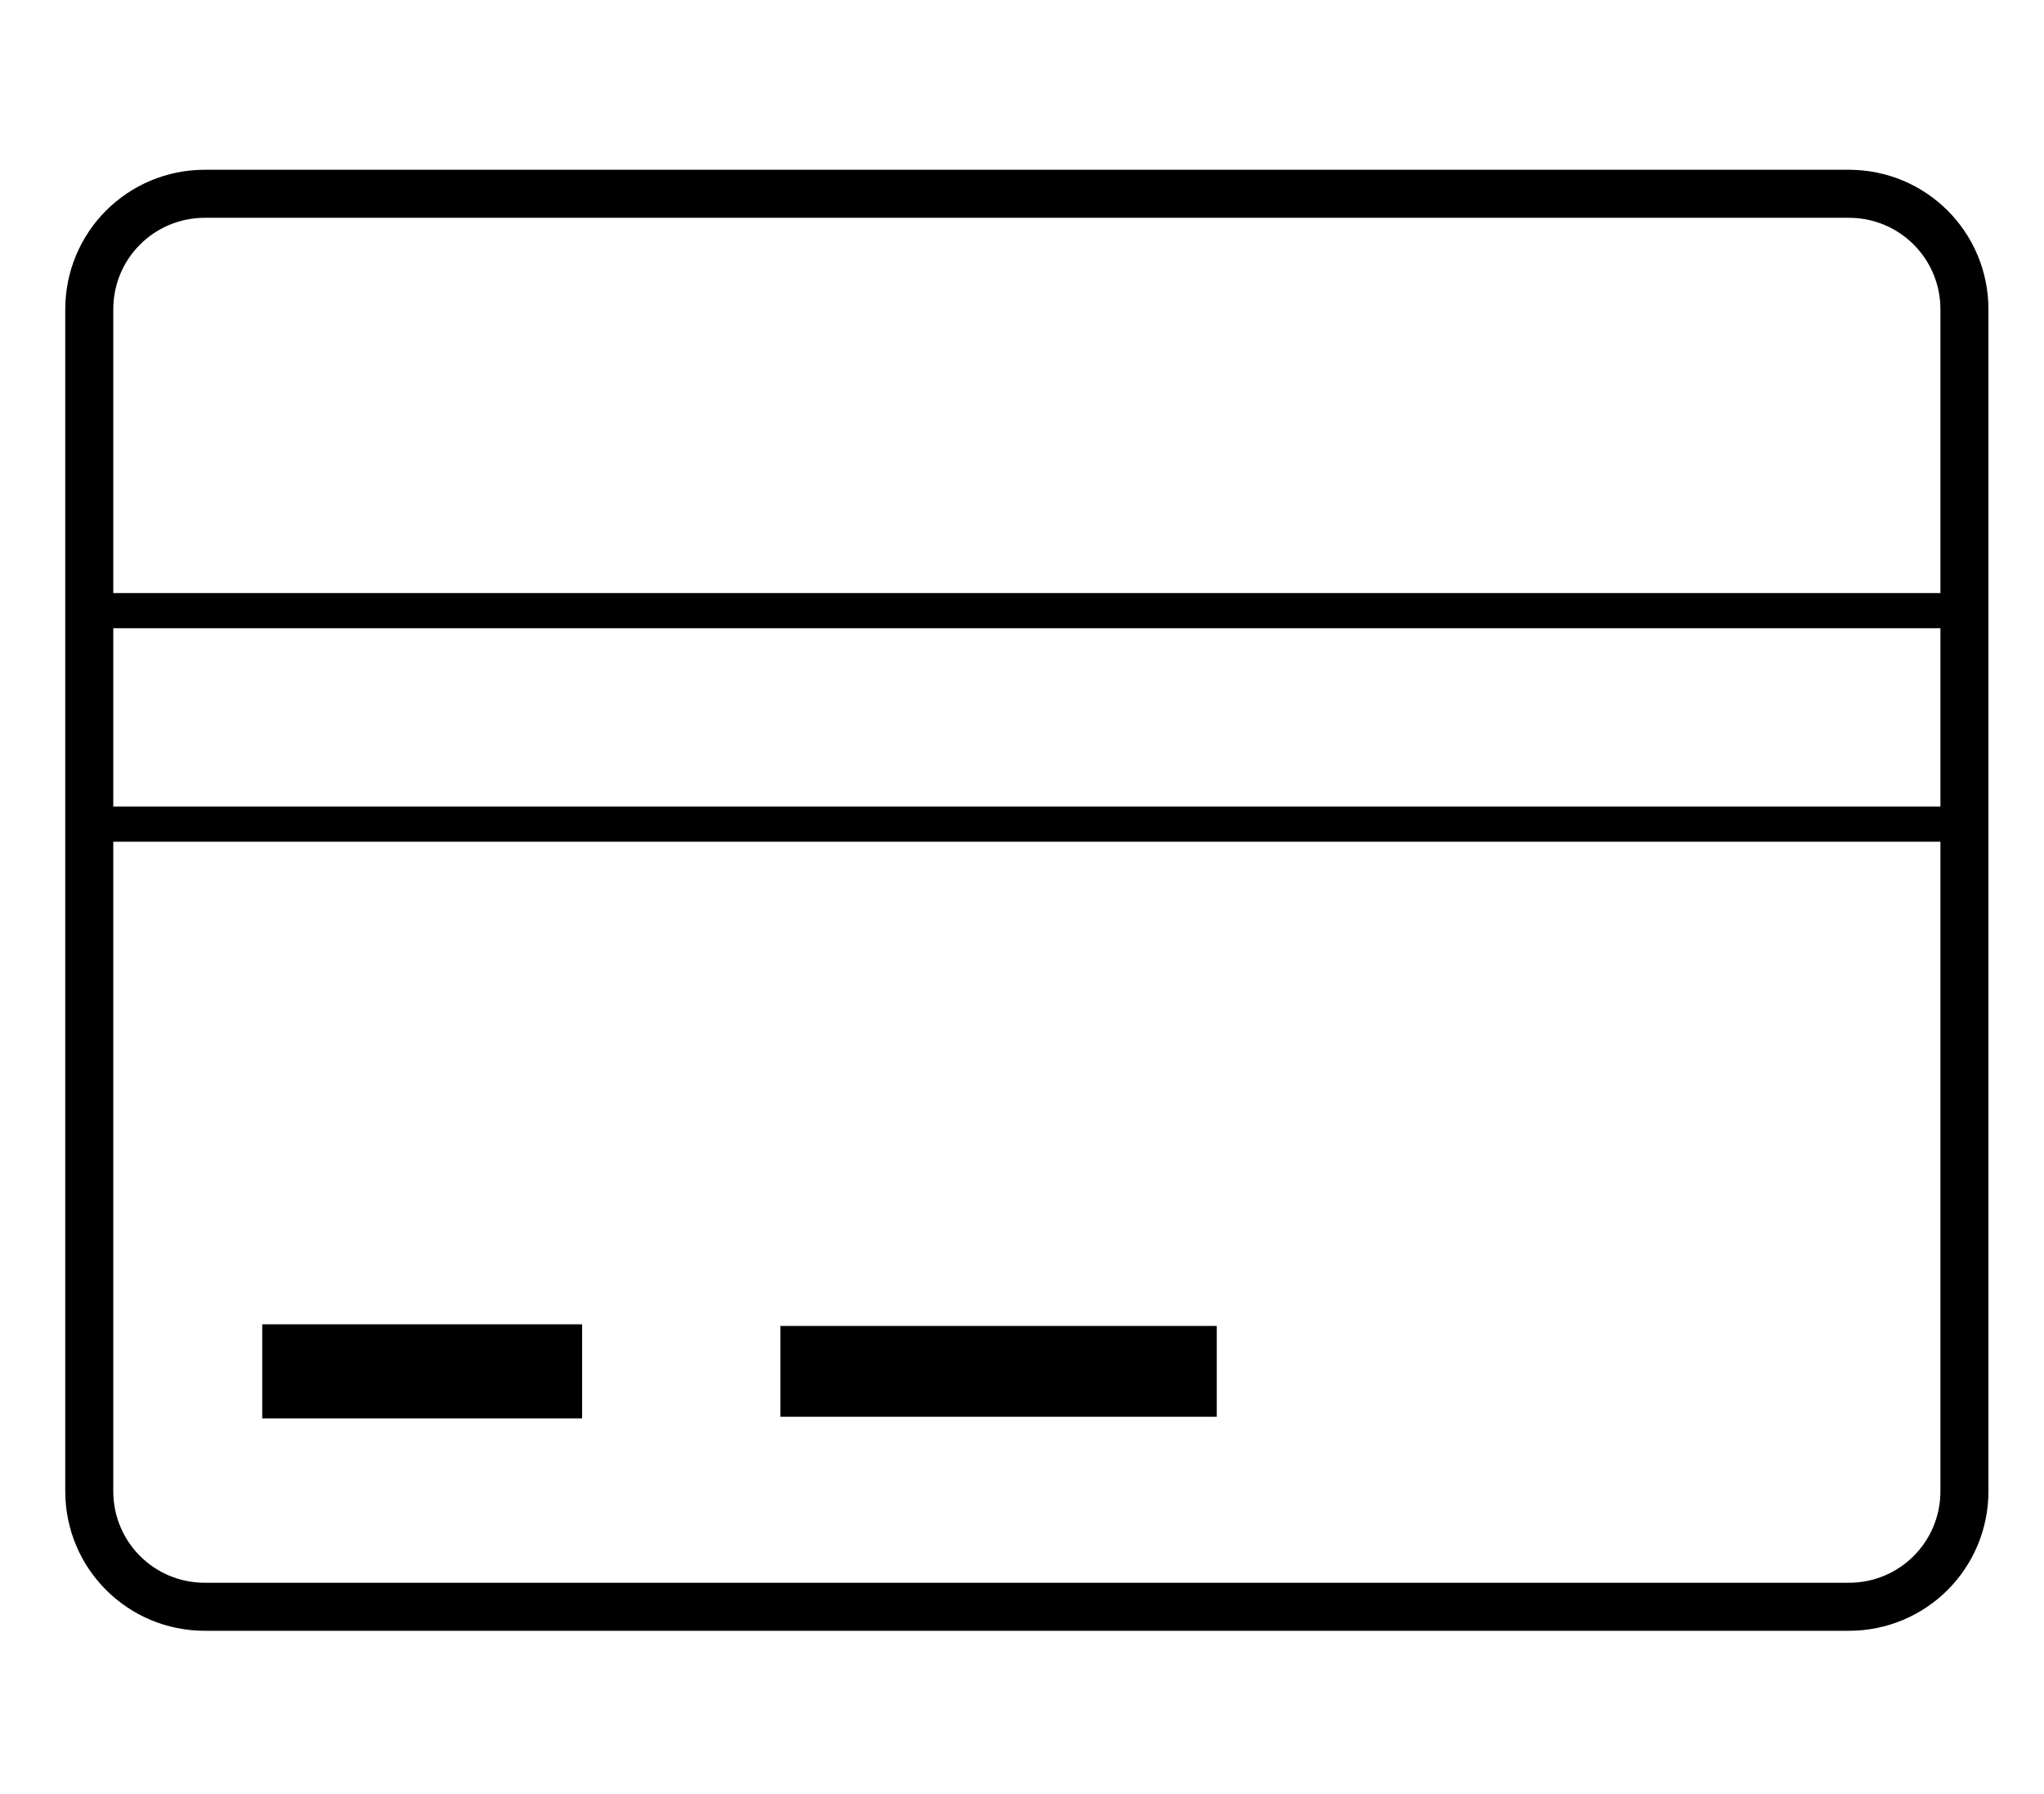 <?xml version="1.0" encoding="UTF-8" standalone="no"?>
<!-- Created with Inkscape (http://www.inkscape.org/) -->

<svg
   xmlns:dc="http://purl.org/dc/elements/1.1/"
   xmlns:cc="http://creativecommons.org/ns#"
   xmlns:rdf="http://www.w3.org/1999/02/22-rdf-syntax-ns#"
   xmlns:svg="http://www.w3.org/2000/svg"
   xmlns="http://www.w3.org/2000/svg"
   xmlns:sodipodi="http://sodipodi.sourceforge.net/DTD/sodipodi-0.dtd"
   xmlns:inkscape="http://www.inkscape.org/namespaces/inkscape"
   version="1.1"
   id="svg2"
   width="42.633"
   height="37.408"
   viewBox="0 0 42.633 37.408"
   sodipodi:docname="PAy1.svg"
   inkscape:version="0.92.4 (5da689c313, 2019-01-14)">
  <defs
     id="defs6" />
  <sodipodi:namedview
     pagecolor="#ffffff"
     bordercolor="#666666"
     borderopacity="1"
     objecttolerance="10"
     gridtolerance="10"
     guidetolerance="10"
     inkscape:pageopacity="0"
     inkscape:pageshadow="2"
     inkscape:window-width="1920"
     inkscape:window-height="1017"
     id="namedview4"
     showgrid="false"
     inkscape:zoom="5.9"
     inkscape:cx="33.267095"
     inkscape:cy="8.617804"
     inkscape:window-x="1912"
     inkscape:window-y="-8"
     inkscape:window-maximized="1"
     inkscape:current-layer="svg2" />
  <g
     transform="matrix(3.78,0,0,3.78,-784.658,-561.114)"
     id="g925">
    <path
       inkscape:connector-curvature="0"
       id="path909"
       d="m 211.977,155.848 h 2.229 v 0.322 h -2.229 z"
       style="opacity:1;fill:#000000;fill-opacity:1;stroke:#000000;stroke-width:0.179;stroke-linecap:square;stroke-linejoin:miter;stroke-miterlimit:4;stroke-dasharray:none;stroke-dashoffset:0;stroke-opacity:1" />
    <path
       id="path907"
       d="m 209.118,155.839 h 1.586 v 0.34 h -1.586 z"
       style="opacity:1;fill:#000000;fill-opacity:1;stroke:#000000;stroke-width:0.179;stroke-linecap:square;stroke-linejoin:miter;stroke-miterlimit:4;stroke-dasharray:none;stroke-dashoffset:0;stroke-opacity:1"
       inkscape:connector-curvature="0" />
    <path
       id="path905"
       d="m 208.042,151.812 h 10.407 v 1.178 h -10.407 z"
       style="opacity:1;fill:none;fill-opacity:1;stroke:#000000;stroke-width:0.194;stroke-linecap:square;stroke-linejoin:miter;stroke-miterlimit:4;stroke-dasharray:none;stroke-dashoffset:0;stroke-opacity:1"
       inkscape:connector-curvature="0" />
    <path
       id="rect896"
       d="m 208.712,149.512 h 9.071 c 0.353,0 0.638,0.284 0.638,0.638 v 6.52 c 0,0.353 -0.284,0.638 -0.638,0.638 h -9.071 c -0.353,0 -0.638,-0.284 -0.638,-0.638 v -6.52 c 0,-0.353 0.284,-0.638 0.638,-0.638 z"
       style="opacity:1;fill:none;fill-opacity:1;stroke:#000000;stroke-width:0.265;stroke-linecap:square;stroke-linejoin:miter;stroke-miterlimit:4;stroke-dasharray:none;stroke-dashoffset:0;stroke-opacity:1"
       inkscape:connector-curvature="0" />
  </g>
</svg>
